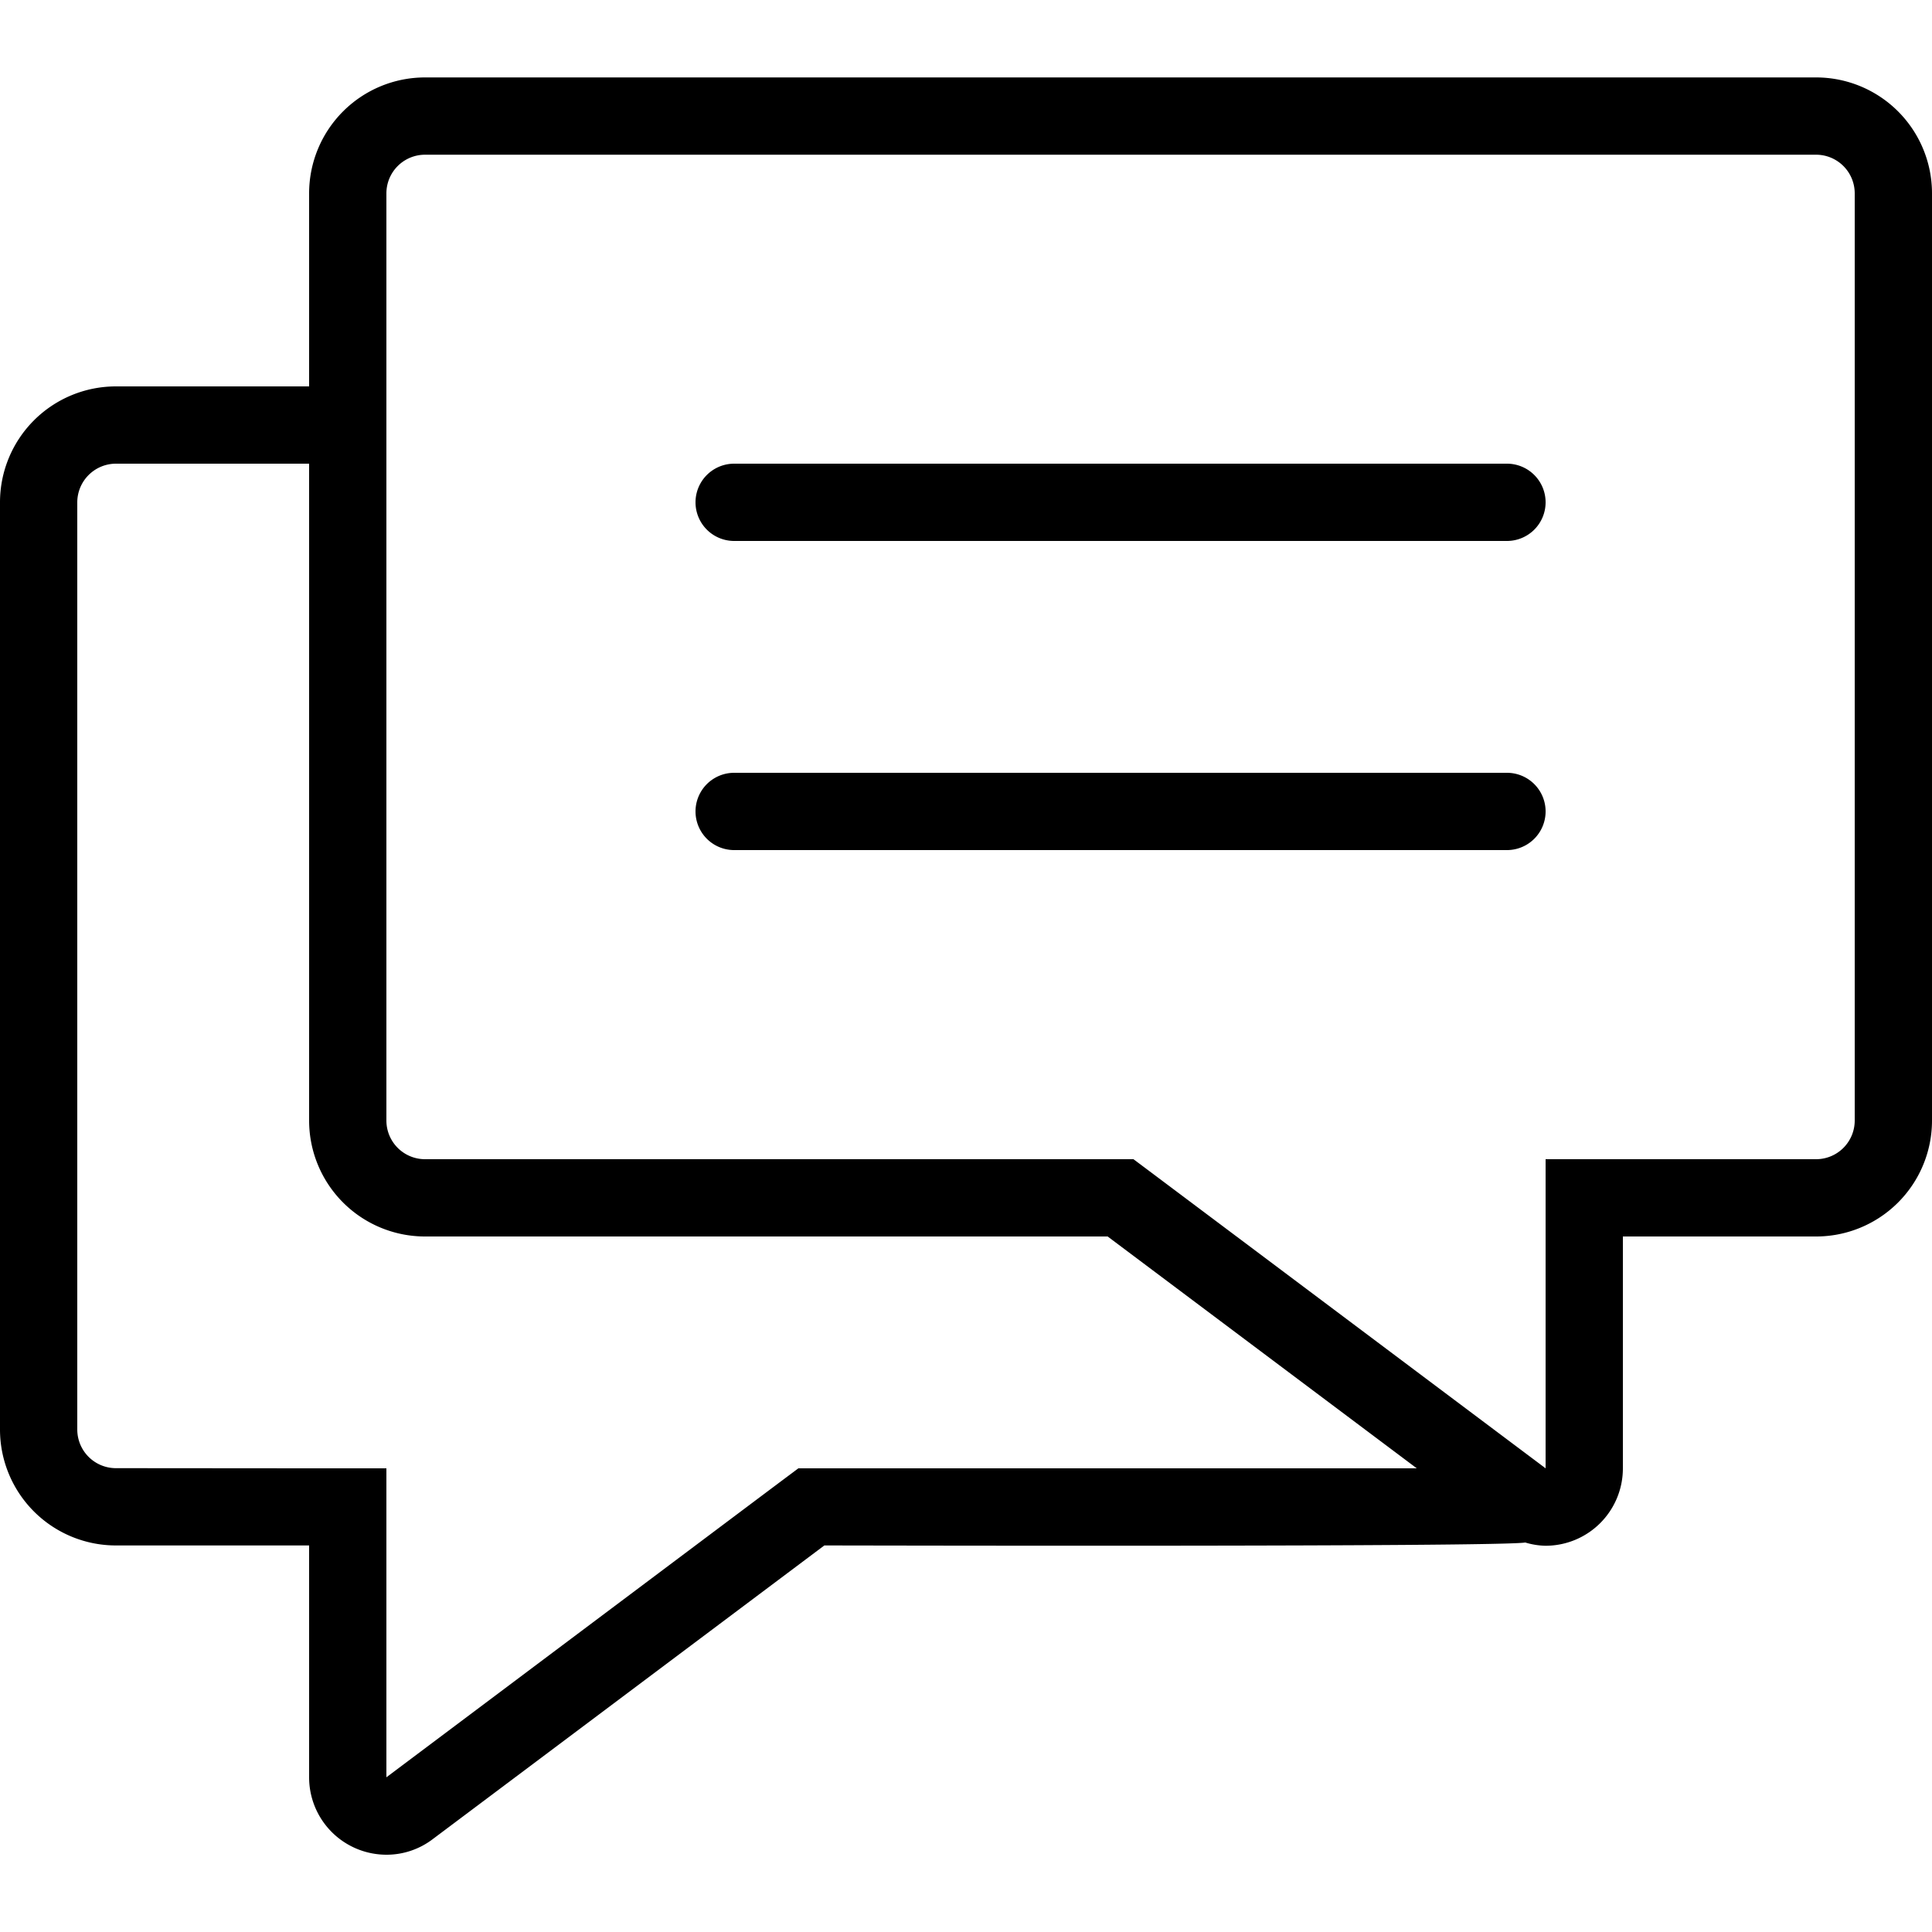 <svg xmlns="http://www.w3.org/2000/svg" viewBox="0 0 25 25">
    <g>
        <path d="M20,6.5a.5.5,0,0,1-.5.5H9.5a.5.5,0,0,1,0-1h10A.5.5,0,0,1,20,6.5ZM19.5,10H9.5a.5.5,0,0,0,0,1h10a.5.5,0,0,0,0-1ZM25,2.502V14.5A1.5,1.5,0,0,1,23.5,16H21v3a1.001,1.001,0,0,1-1.004,1.002.975.975,0,0,1-.259-.042c-.359.059-8.706.038-9.07.038L5.6,23.798A.985.985,0,0,1,5.004,24,1.001,1.001,0,0,1,4,22.998v-3H1.5a1.5,1.5,0,0,1-1.5-1.5V6.5A1.5,1.5,0,0,1,1.5,5H4V2.502a1.5,1.5,0,0,1,1.5-1.5h18A1.5,1.5,0,0,1,25,2.502ZM18.333,19l-4-3H5.5A1.5,1.5,0,0,1,4,14.5V6H1.5a.501.501,0,0,0-.5.5V18.498a.5.5,0,0,0,.5.5L4,19H5v3.998l5.066-3.8L10.331,19ZM24,2.502a.5.5,0,0,0-.5-.5H5.5a.5.5,0,0,0-.5.5V14.5a.5.5,0,0,0,.5.5h9.167l.267.2L20,19h0V15h3.5a.5.5,0,0,0,.5-.5Z" />
    </g>
</svg>
